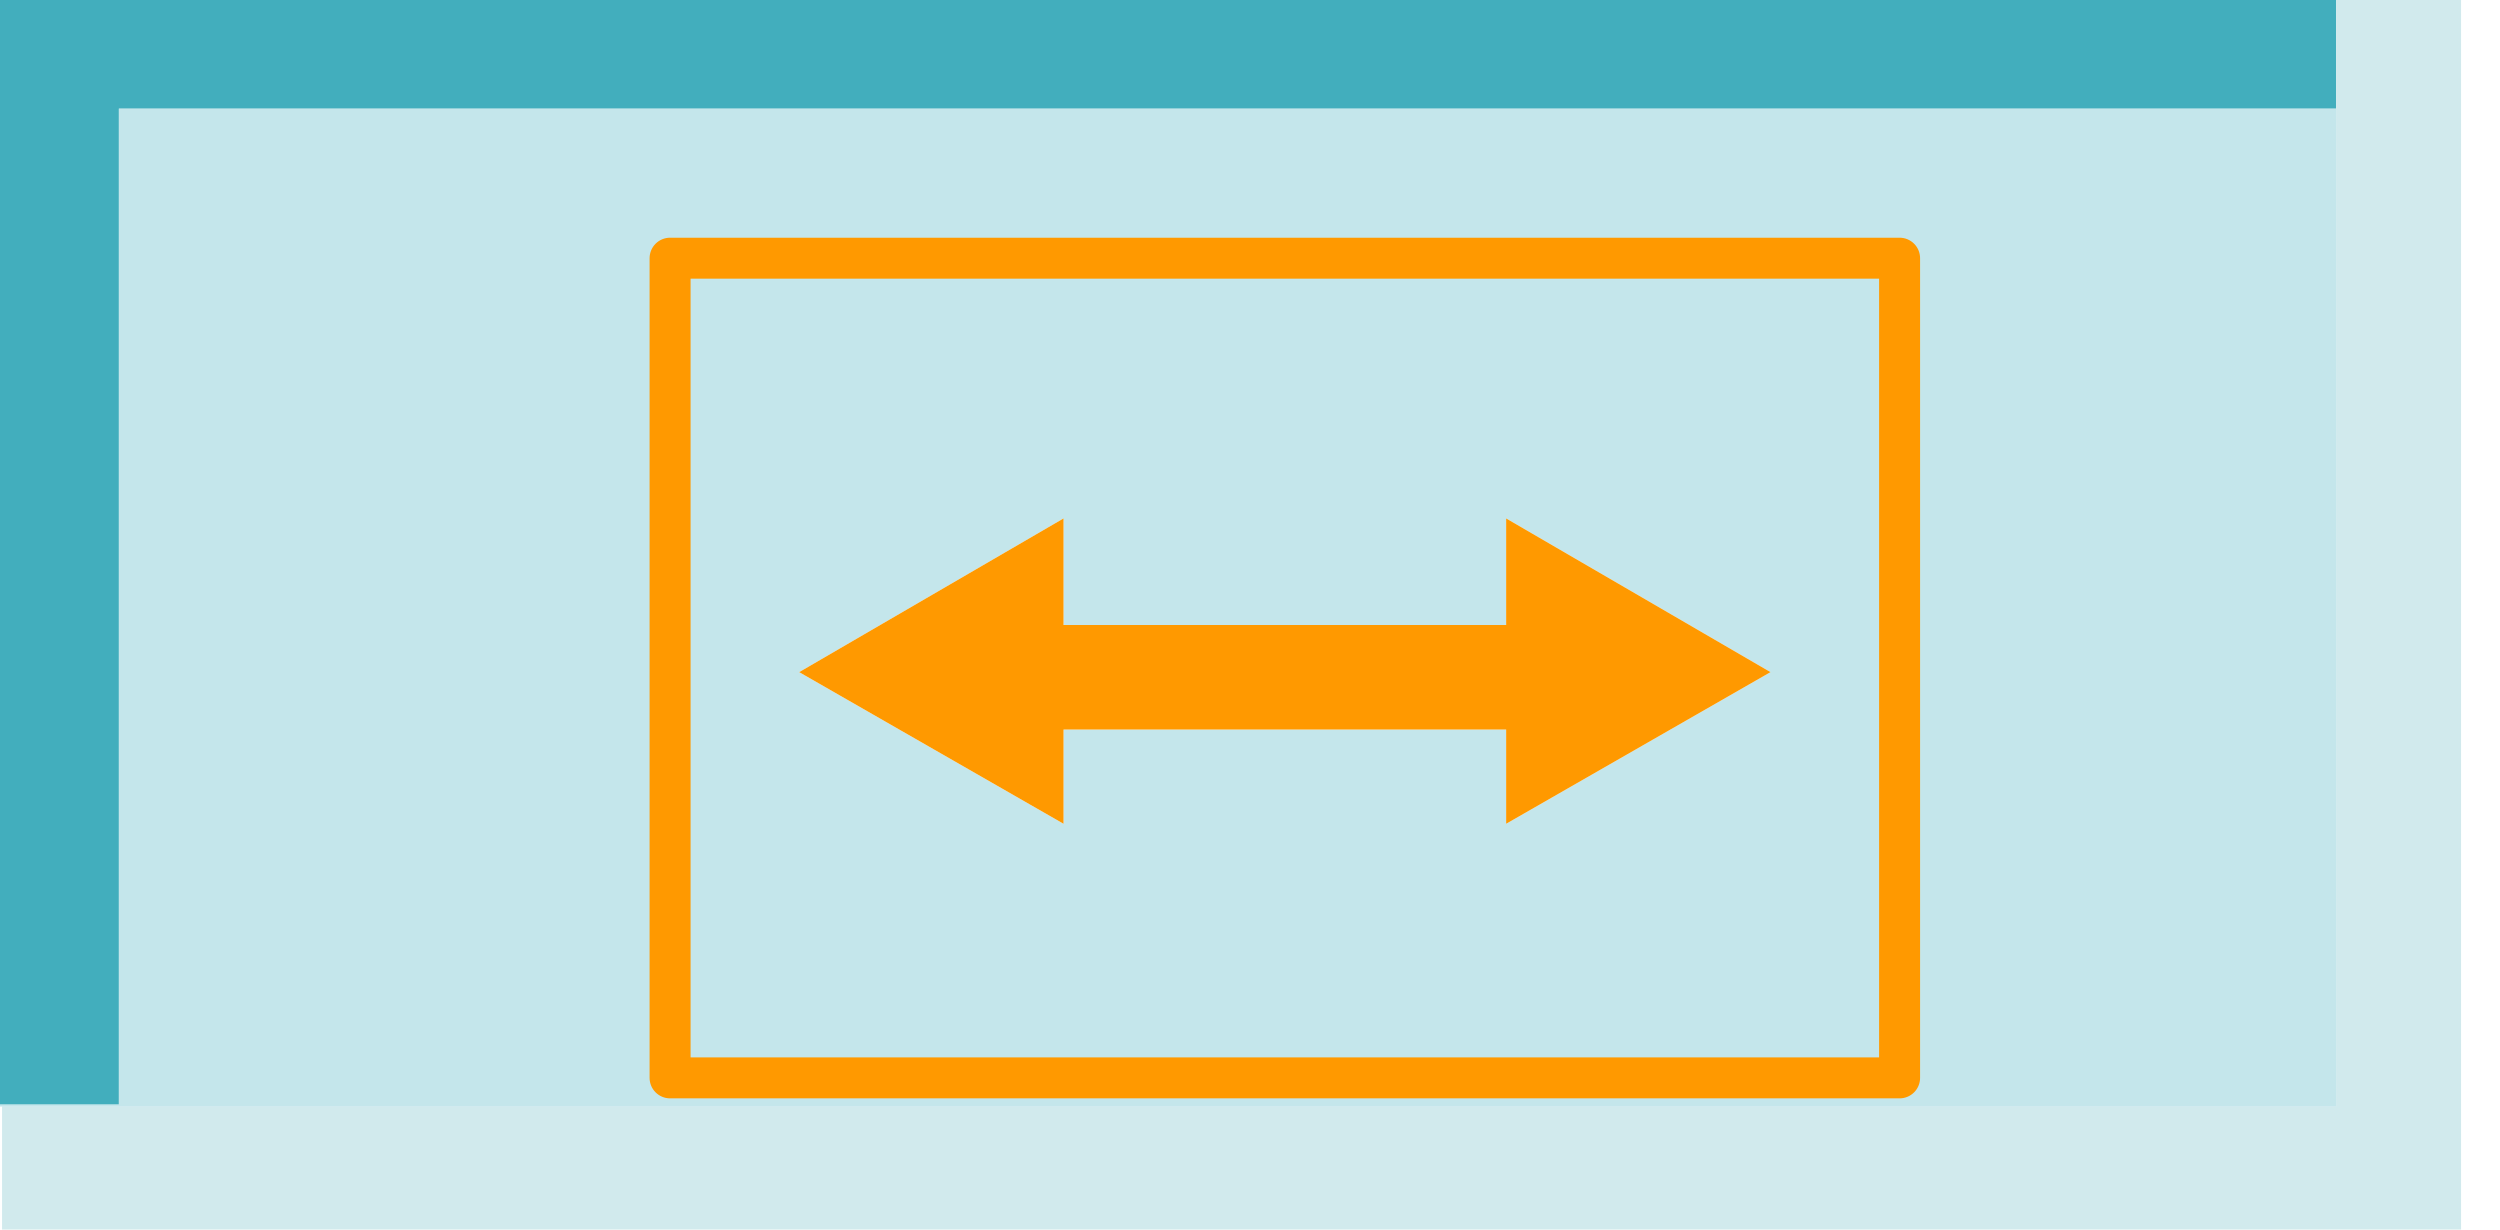 <?xml version="1.0" encoding="utf-8"?>
<svg version="1.1" id="Layer_1"
xmlns="http://www.w3.org/2000/svg"
xmlns:xlink="http://www.w3.org/1999/xlink"
xmlns:author="http://www.sothink.com"
width="61px" height="30px"
xml:space="preserve">
<g id="177" transform="matrix(1, 0, 0, 1, 30, 15)">
<path style="fill:#42AEBD;fill-opacity:1" d="M-27.1,-12.35L-27.1 11.95L-30 11.95L-30 -15L27 -15L27 -12.35L-27.1 -12.35" />
<path style="fill:#D1EAED;fill-opacity:1" d="M30.05,-15L30.05 15L-29.95 15L-29.95 12L27 12L27 -12.35L27 -15L30.05 -15" />
<path style="fill:#9DD6DD;fill-opacity:0.6" d="M-30,11.95L-27.1 11.95L-27.1 -12.35L27 -12.35L27 12L-29.95 12L-30 12L-30 11.95M6.75,5.1L13.2 1.4L6.75 -2.35L6.75 0.25L-4.05 0.25L-4.05 -2.35L-10.5 1.4L-4.05 5.1L-4.05 2.8L6.75 2.8L6.75 5.1" />
<path style="fill:#FF9900;fill-opacity:1" d="M6.75,2.8L-4.05 2.8L-4.05 5.1L-10.5 1.4L-4.05 -2.35L-4.05 0.25L6.75 0.25L6.75 -2.35L13.2 1.4L6.75 5.1L6.75 2.8" />
<path style="fill:none;stroke-width:1;stroke-linecap:round;stroke-linejoin:round;stroke-miterlimit:3;stroke:#FF9900;stroke-opacity:1" d="M16.35,-8.7L16.35 11.3L-13.65 11.3L-13.65 -8.7L16.35 -8.7z" />
</g>
</svg>
